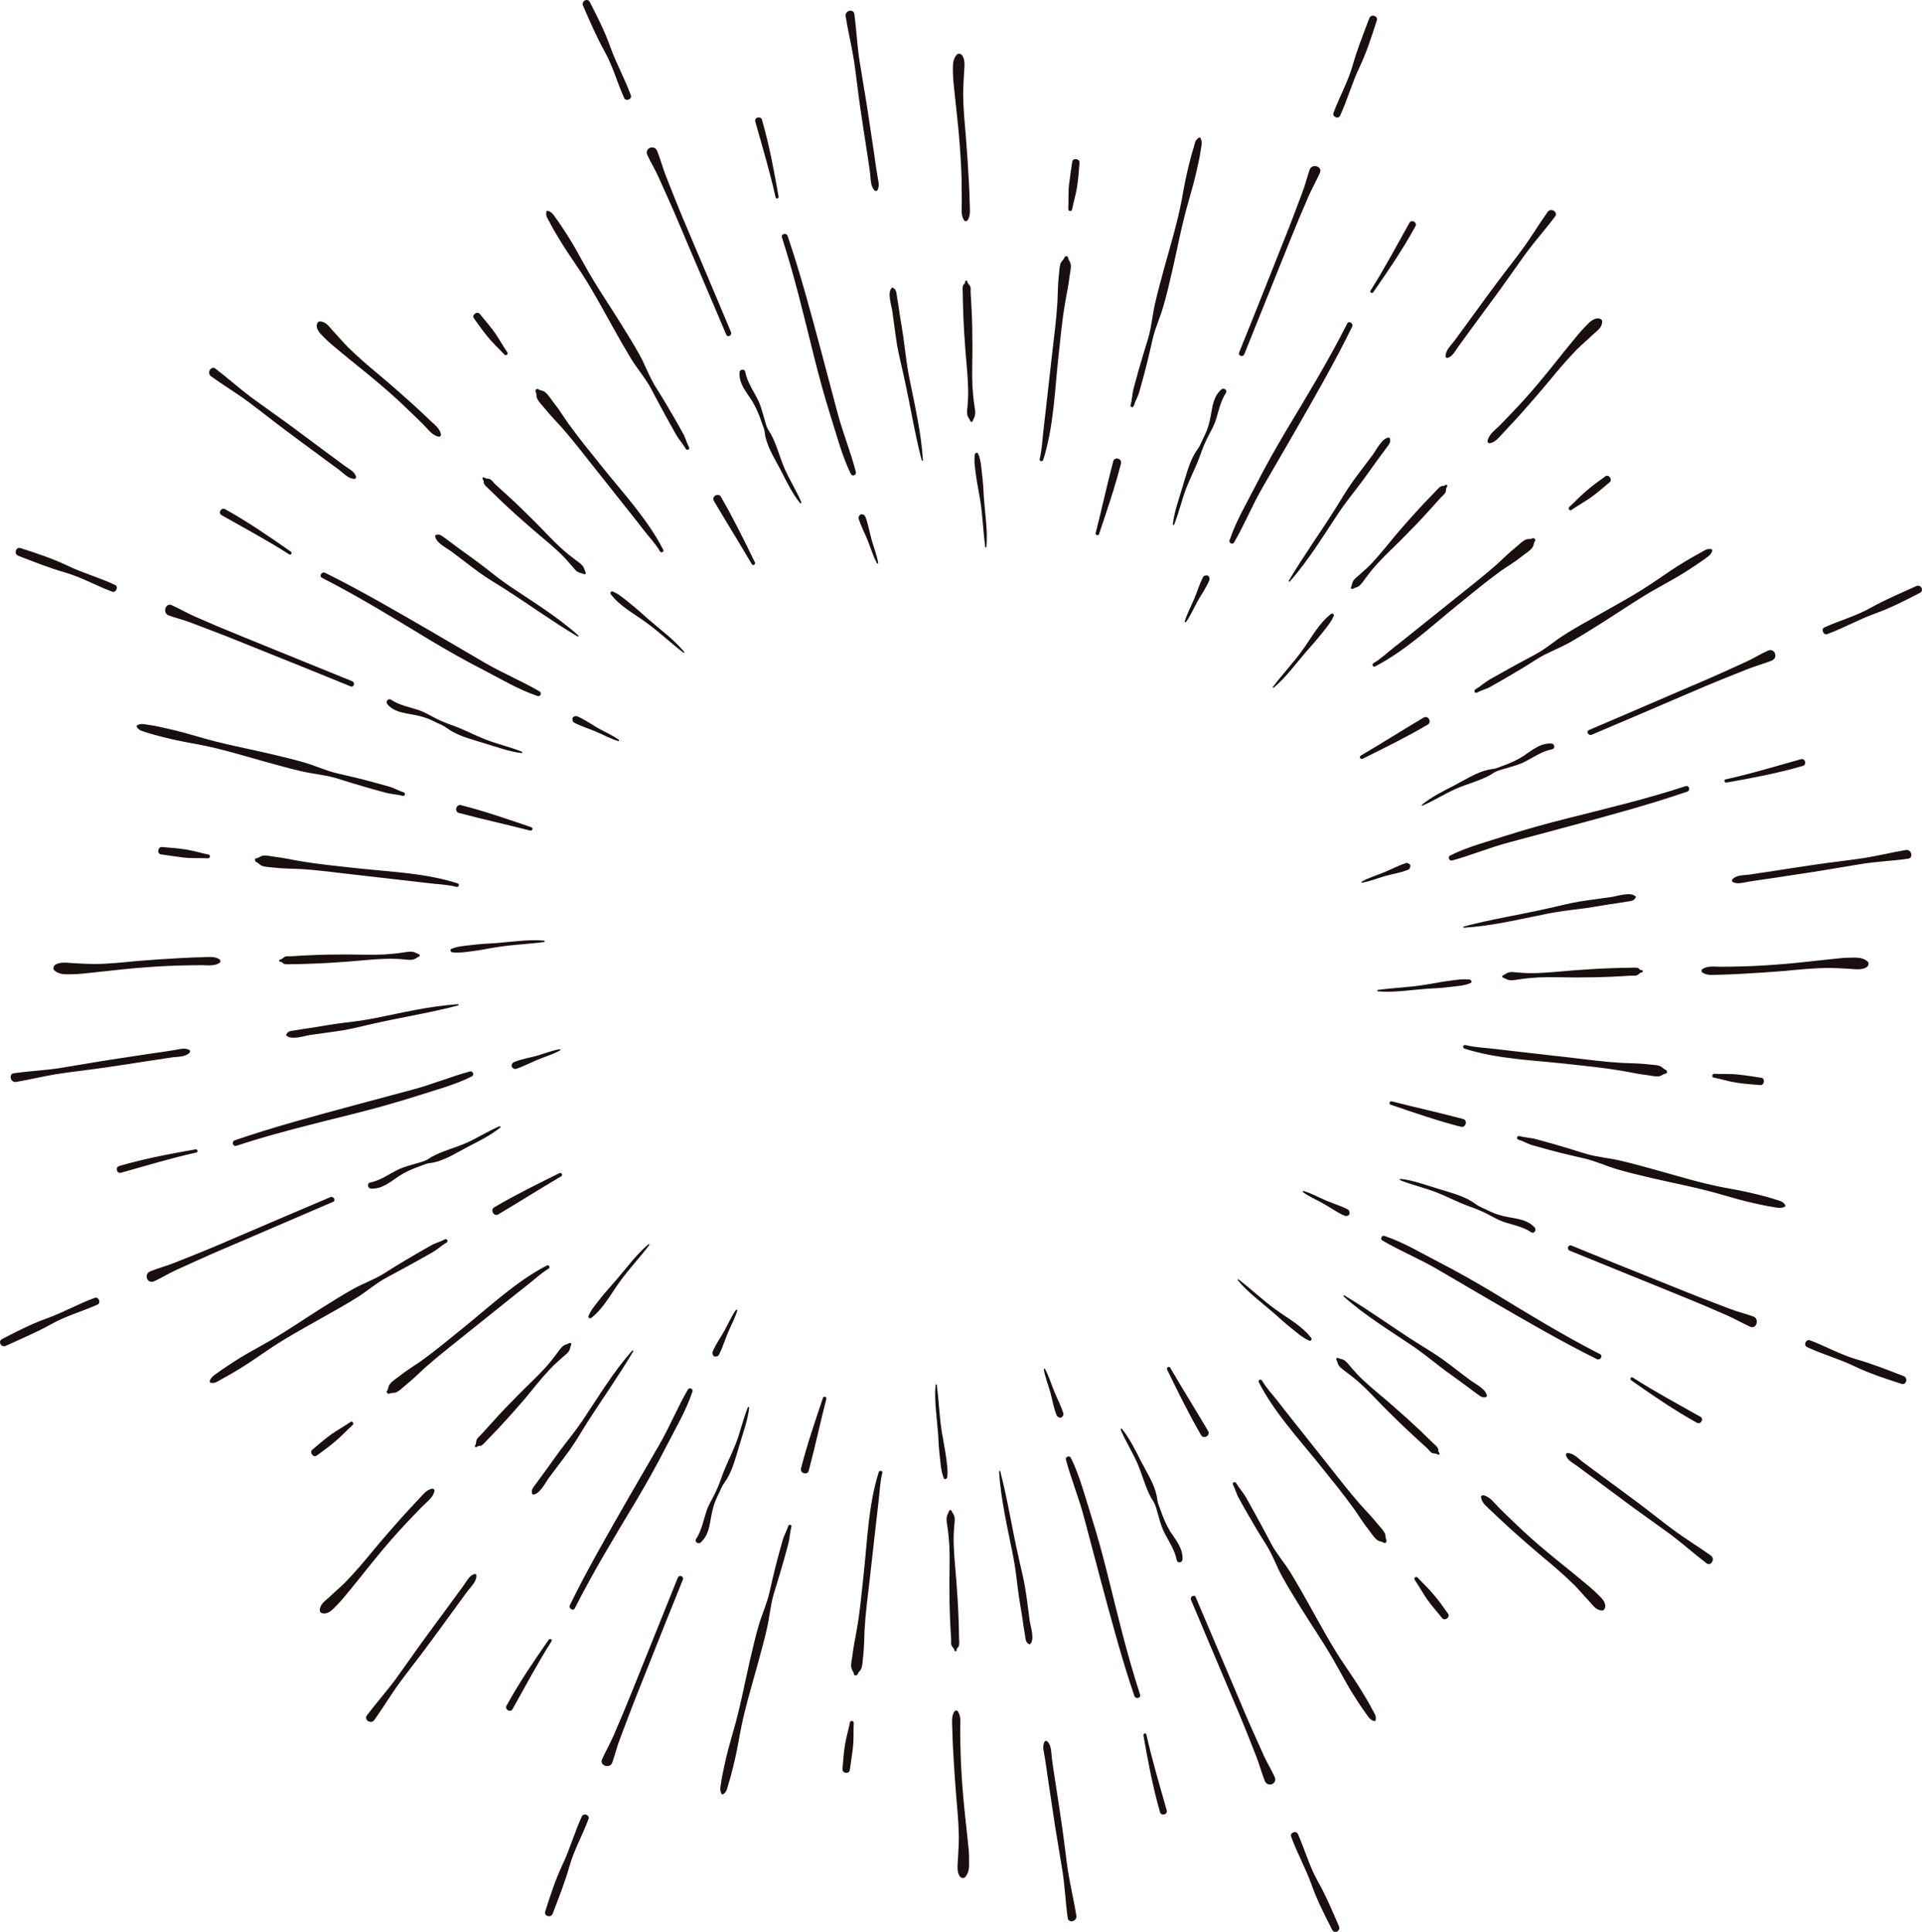 <svg viewBox="0 0 581 584" fill="none" xmlns="http://www.w3.org/2000/svg">
<path d="M199.041 53.482C200.055 55.759 201.068 57.977 202.082 60.254C204.109 64.749 206.017 69.363 207.925 73.858C211.8 82.967 215.675 92.076 219.551 101.186C219.968 102.145 221.339 101.365 220.982 100.407C217.225 91.417 213.41 82.428 209.594 73.439C207.626 68.824 205.659 64.209 203.811 59.535C202.976 57.377 202.082 55.22 201.247 53.063C200.293 50.605 199.637 48.148 198.683 45.691C197.849 43.534 194.689 44.733 195.702 46.89C196.716 49.107 198.027 51.205 199.041 53.482ZM234.456 59.655C234.575 60.254 235.47 60.014 235.35 59.415C233.979 51.564 232.548 43.894 230.342 36.222C229.984 34.964 227.957 35.443 228.315 36.762C230.461 44.373 232.727 51.924 234.456 59.655ZM230.104 127.315C230.342 128.094 230.7 128.813 230.938 129.592C231.177 130.371 231.177 131.15 231.356 131.929C232.19 135.645 234.396 139.001 236.125 142.357C237.795 145.653 239.524 149.189 241.849 152.066C242.028 152.305 242.326 152.006 242.207 151.766C240.776 148.35 238.689 145.114 237.199 141.698C235.708 138.282 234.814 134.506 233.025 131.21C232.608 130.491 232.19 130.012 231.892 129.233C231.475 128.274 231.236 127.195 230.938 126.176C230.461 124.618 230.044 122.94 229.388 121.442C227.957 118.385 225.93 115.748 225.274 112.392C225.095 111.374 223.605 111.613 223.545 112.572C223.366 115.988 225.513 118.385 227.242 121.022C228.494 123.12 229.388 125.097 230.104 127.315ZM258.185 18.543C258.841 23.038 259.318 27.533 259.974 32.028C260.63 36.522 261.286 40.957 262.001 45.452C262.359 47.729 262.716 50.066 263.015 52.343C263.253 54.081 263.074 56.359 264.445 57.617C264.684 57.797 265.042 57.797 265.221 57.557C266.055 56.059 265.399 54.381 265.161 52.703C264.803 50.426 264.445 48.089 264.147 45.811C263.432 41.197 262.776 36.582 262.061 31.968C261.345 27.353 260.511 22.798 259.795 18.184C259.08 13.509 258.901 8.835 258.245 4.22C258.006 2.542 255.383 3.142 255.622 4.88C256.337 9.434 257.47 13.929 258.185 18.543ZM373.075 163.931C376.176 158.598 378.501 152.845 381.601 147.451C384.702 142.057 387.802 136.724 390.902 131.39C397.043 120.663 403.303 109.875 408.729 98.788C409.206 97.77 407.715 96.811 407.238 97.83C401.574 109.036 395.076 119.704 388.637 130.431C385.477 135.765 382.436 141.158 379.634 146.672C376.891 152.066 373.612 157.519 371.704 163.272C371.346 164.171 372.658 164.77 373.075 163.931ZM168.813 71.88C170.542 74.817 172.51 77.694 174.417 80.51C178.531 86.503 181.93 92.975 185.507 99.328C187.236 102.444 189.025 105.561 190.873 108.617C192.781 111.673 195.166 114.37 196.835 117.546C198.504 120.723 200.174 123.839 201.903 126.955C202.737 128.453 203.572 129.952 204.407 131.45C205.301 133.008 206.434 134.147 207.328 135.705C207.686 136.304 208.64 135.825 208.282 135.166C207.507 133.727 207.209 132.229 206.374 130.851C205.48 129.233 204.586 127.614 203.632 125.996C201.903 123 200.174 120.063 198.326 117.187C196.298 114.011 195.106 110.475 193.317 107.239C191.588 104.122 189.68 101.066 187.832 98.069C184.076 92.016 179.962 86.084 176.564 79.851C174.835 76.735 173.165 73.618 171.198 70.622C170.244 69.183 169.35 67.745 168.336 66.367C167.561 65.288 166.905 64.03 165.593 63.73C165.415 63.67 165.236 63.79 165.176 63.97C164.878 65.288 165.474 65.947 166.13 67.146C166.905 68.704 167.859 70.322 168.813 71.88ZM342.728 122.7C343.205 121.142 344.04 119.824 344.457 118.265C344.934 116.468 345.471 114.67 345.948 112.812C346.842 109.456 347.617 106.1 348.392 102.684C349.167 99.148 350.777 95.852 351.731 92.376C352.745 88.9 353.52 85.364 354.354 81.888C355.964 74.877 357.276 67.685 359.303 60.794C360.257 57.437 361.211 54.141 361.926 50.725C362.284 49.047 362.701 47.309 362.94 45.631C363.119 44.193 363.596 42.995 362.88 41.736C362.821 41.616 362.582 41.496 362.403 41.616C361.27 42.335 361.211 43.234 360.853 44.553C360.257 46.351 359.84 48.148 359.363 49.946C358.528 53.302 357.872 56.718 357.276 60.134C355.964 67.206 353.818 74.158 351.91 81.109C351.016 84.466 350.062 87.822 349.287 91.177C348.392 94.833 348.154 98.609 347.081 102.264C346.067 105.561 345.053 108.857 344.1 112.213C343.623 113.891 343.205 115.569 342.728 117.247C342.251 118.985 342.251 120.663 341.774 122.401C341.476 123.06 342.49 123.359 342.728 122.7ZM358.528 188.023C359.899 186.105 360.853 183.828 361.986 181.79C363.178 179.693 364.55 177.775 365.504 175.558C365.742 175.078 365.682 174.659 365.384 174.239C365.265 174.119 365.205 173.94 364.967 173.94C364.848 173.94 364.728 173.94 364.609 173.94C364.252 173.94 363.834 174.119 363.655 174.479C362.582 176.577 361.926 178.794 361.032 180.951C360.078 183.229 358.826 185.506 358.111 187.903C358.111 188.083 358.409 188.203 358.528 188.023ZM352.804 414.016C356.083 420.728 359.303 427.32 363.059 433.792C363.834 435.171 365.981 433.972 365.205 432.594C361.449 426.181 357.514 419.949 353.758 413.476C353.4 412.877 352.506 413.356 352.804 414.016ZM357.455 147.211C356.382 150.867 354.951 154.702 354.533 158.478C354.533 158.778 354.891 158.778 354.951 158.538C356.381 154.942 357.216 151.167 358.588 147.571C359.899 144.215 361.628 140.979 362.821 137.563C363.536 135.525 364.251 133.727 365.265 131.809C365.981 130.371 366.815 128.993 367.352 127.495C368.365 124.498 368.842 121.442 370.571 118.805C371.168 117.966 369.916 117.067 369.2 117.726C366.815 119.824 366.517 122.82 365.981 125.757C365.623 127.674 365.146 129.532 364.311 131.27C363.834 132.229 363.357 133.248 362.94 134.207C362.463 135.285 361.867 135.945 361.27 136.903C359.422 140.02 358.528 143.735 357.455 147.211ZM164.997 444.46C163.984 445.838 162.97 447.216 161.957 448.595C161.241 449.614 160.406 450.333 160.883 451.591C160.943 451.651 161.003 451.771 161.062 451.771C163.089 451.891 164.938 448.055 166.011 446.617C168.038 443.86 170.184 441.164 172.152 438.407C174 435.83 175.61 433.013 177.279 430.376C181.93 423.065 186.997 415.993 191.409 408.502C191.529 408.322 191.29 408.083 191.111 408.263C185.388 414.735 180.976 422.106 176.206 429.238C174.417 431.875 172.51 434.332 170.542 436.849C168.634 439.306 166.845 441.943 164.997 444.46ZM322.934 63.191C322.874 63.85 323.948 64.03 324.067 63.37C324.484 61.153 325.2 58.936 325.557 56.658C325.975 54.201 326.094 51.684 326.332 49.227C326.452 47.969 324.365 47.609 324.126 48.868C323.769 51.145 323.471 53.422 323.172 55.7C322.874 58.157 323.053 60.733 322.934 63.191ZM296.283 151.047C297.058 155.781 297.178 160.635 297.833 165.37C297.893 165.609 298.191 165.55 298.191 165.31C298.608 160.396 297.774 155.362 297.416 150.447C297.297 148.11 297.178 145.773 296.879 143.496C296.641 141.398 296.522 139.061 295.687 137.143C295.449 136.604 294.733 136.963 294.673 137.383C294.375 139.42 294.793 141.698 295.031 143.735C295.389 146.192 295.866 148.59 296.283 151.047ZM332.235 161.414C334.62 154.343 337.005 147.391 338.853 140.14C339.27 138.641 336.945 137.922 336.528 139.42C334.62 146.612 333.07 153.863 331.221 161.055C331.042 161.834 332.056 162.074 332.235 161.414ZM182.764 15.547C185.268 20.042 186.58 24.956 188.667 29.63C189.203 30.769 191.171 29.99 190.694 28.791C188.905 23.877 186.342 19.323 184.553 14.348C182.884 9.614 180.618 5.119 178.293 0.625C177.577 -0.754 175.61 0.385 176.266 1.763C178.293 6.438 180.32 11.112 182.764 15.547ZM93.75 312.855C97.148 312.376 100.547 311.956 103.885 311.417C106.986 310.878 110.086 310.039 113.186 309.379C121.593 307.462 130.178 306.143 138.525 303.926C138.704 303.866 138.704 303.566 138.466 303.566C129.88 304.106 121.533 306.143 113.127 307.821C110.026 308.421 106.926 308.84 103.766 309.2C100.666 309.559 97.566 310.159 94.465 310.638C92.796 310.878 91.067 311.117 89.397 311.417C88.145 311.657 87.072 311.537 86.536 312.735C86.476 312.795 86.476 312.915 86.536 312.975C87.967 314.533 91.961 313.155 93.75 312.855ZM155.517 321.006C155.04 321.185 154.742 321.485 154.683 322.025C154.683 322.204 154.623 322.384 154.742 322.564C154.802 322.624 154.921 322.744 154.981 322.804C155.219 323.043 155.637 323.223 155.994 323.103C158.2 322.384 160.228 321.305 162.374 320.406C164.639 319.448 167.144 318.728 169.29 317.53C169.528 317.41 169.35 317.11 169.111 317.17C166.786 317.59 164.52 318.489 162.255 319.148C160.108 319.747 157.723 320.107 155.517 321.006ZM187.057 223.621C185.149 222.243 182.884 221.284 180.856 220.145C178.77 218.946 176.862 217.568 174.656 216.609C174.179 216.369 173.762 216.429 173.344 216.729C173.225 216.849 173.046 216.909 173.046 217.149C173.046 217.268 173.046 217.388 173.046 217.508C173.046 217.868 173.225 218.287 173.583 218.467C175.669 219.546 177.875 220.205 180.022 221.104C182.287 222.063 184.553 223.321 186.938 224.04C187.117 224.04 187.236 223.741 187.057 223.621ZM160.585 250.05C153.55 247.652 146.634 245.255 139.42 243.397C137.929 242.978 137.214 245.315 138.704 245.735C145.859 247.652 153.073 249.211 160.228 251.068C161.003 251.248 161.241 250.229 160.585 250.05ZM125.051 216.07C126.959 216.429 128.807 216.909 130.536 217.748C131.49 218.227 132.504 218.707 133.458 219.126C134.531 219.606 135.187 220.205 136.141 220.804C139.3 222.722 142.997 223.621 146.455 224.7C150.092 225.778 153.908 227.217 157.664 227.636C157.962 227.636 157.962 227.277 157.723 227.217C154.146 225.778 150.39 224.939 146.813 223.561C143.474 222.243 140.254 220.505 136.856 219.306C134.829 218.587 133.04 217.868 131.132 216.849C129.701 216.13 128.33 215.291 126.84 214.751C123.859 213.733 120.818 213.253 118.195 211.515C117.36 210.916 116.466 212.174 117.121 212.894C119.089 215.231 122.13 215.53 125.051 216.07ZM164.461 284.329C159.572 283.91 154.564 284.749 149.675 285.108C147.349 285.228 145.024 285.348 142.759 285.648C140.672 285.887 138.347 286.007 136.439 286.846C135.902 287.086 136.26 287.805 136.677 287.865C138.704 288.165 140.97 287.745 142.997 287.505C145.441 287.206 147.826 286.666 150.271 286.307C154.981 285.528 159.81 285.408 164.52 284.749C164.759 284.629 164.699 284.329 164.461 284.329ZM163.089 208.998C157.783 205.882 152.059 203.545 146.694 200.428C141.328 197.312 136.021 194.196 130.715 191.079C120.043 184.907 109.311 178.614 98.281 173.161C97.267 172.681 96.314 174.179 97.327 174.659C108.476 180.352 119.089 186.884 129.761 193.357C135.067 196.533 140.433 199.589 145.918 202.406C151.284 205.163 156.71 208.459 162.434 210.377C163.328 210.736 163.924 209.478 163.089 208.998ZM88.205 291.461C89.934 291.461 91.663 291.401 93.452 291.341C97.387 291.221 101.262 290.981 105.197 290.682C108.953 290.382 112.769 289.962 116.525 289.843C118.433 289.783 120.281 289.843 122.189 290.022C122.964 290.082 124.037 290.262 124.813 290.082C125.588 289.902 125.945 289.483 126.72 289.123C127.018 289.004 126.899 288.584 126.661 288.464C125.468 288.045 125.468 287.745 124.395 287.685C123.62 287.625 122.726 287.805 121.951 287.925C119.983 288.224 118.075 288.404 116.108 288.524C112.352 288.704 108.536 288.524 104.78 288.524C101.024 288.524 97.267 288.584 93.452 288.764C91.723 288.824 89.994 288.944 88.205 289.063C87.609 289.123 86.715 288.944 86.178 289.183C85.582 289.423 85.403 289.962 84.628 290.082C84.27 290.142 84.33 290.682 84.687 290.741C85.582 290.801 85.343 291.221 85.939 291.401C86.715 291.581 87.49 291.461 88.205 291.461ZM91.007 260.357C88.444 259.938 85.939 259.339 83.316 259.039C82.124 258.919 80.573 258.44 79.381 258.679C78.606 258.859 78.189 259.399 77.473 259.458C76.877 259.518 76.996 260.417 77.473 260.597C78.248 260.897 78.546 261.556 79.381 261.796C80.454 262.155 81.706 262.095 82.839 262.275C85.463 262.575 88.026 262.575 90.709 262.695C95.956 262.994 101.202 263.713 106.39 264.313C111.457 264.912 116.525 265.451 121.653 266.051C124.216 266.35 126.84 266.65 129.403 266.95C132.325 267.309 135.127 267.369 137.989 268.088C138.704 268.268 139.002 267.249 138.287 267.01C128.33 263.833 117.598 263.534 107.284 262.395C101.858 261.796 96.373 261.256 91.007 260.357ZM196 376.14C192.304 379.257 189.382 383.332 186.222 386.988C184.672 388.786 183.003 390.583 181.512 392.501C180.201 394.179 178.65 395.917 177.875 397.835C177.697 398.254 178.293 398.734 178.651 398.434C182.168 395.857 184.613 391.243 187.176 387.707C189.979 383.752 193.377 380.216 196.298 376.32C196.418 376.2 196.12 376.021 196 376.14ZM162.434 120.603C162.97 121.622 163.864 122.461 164.58 123.359C166.249 125.457 168.038 127.255 169.827 129.233C173.404 133.308 176.683 137.623 180.081 141.878C183.361 146.013 186.64 150.148 189.919 154.283C191.469 156.261 193.079 158.238 194.629 160.276C196.298 162.433 198.147 164.351 199.518 166.688C199.876 167.288 200.83 166.808 200.472 166.149C195.762 156.98 188.488 149.189 182.049 141.158C178.531 136.784 174.954 132.409 171.675 127.854C170.244 125.817 168.992 123.719 167.442 121.801C166.607 120.783 165.713 119.164 164.64 118.445C163.984 117.966 163.328 118.086 162.732 117.666C162.195 117.307 161.718 117.966 161.897 118.445C162.314 119.105 162.016 119.824 162.434 120.603ZM131.729 161.714C131.669 161.774 131.55 161.834 131.55 161.894C131.43 163.931 135.246 165.789 136.677 166.868C139.42 168.906 142.103 171.063 144.845 173.041C147.409 174.899 150.211 176.517 152.834 178.195C160.108 182.869 167.144 187.963 174.596 192.398C174.775 192.518 175.014 192.278 174.835 192.098C168.396 186.345 161.062 181.91 153.967 177.116C151.344 175.318 148.9 173.4 146.395 171.423C143.951 169.505 141.328 167.707 138.824 165.849C137.452 164.83 136.081 163.812 134.71 162.793C133.636 162.074 132.981 161.295 131.729 161.714ZM148.065 144.814C147.469 144.574 146.932 144.814 146.336 144.335C146.038 144.095 145.68 144.574 145.918 144.874C146.455 145.533 146.038 145.713 146.336 146.252C146.694 146.912 147.29 147.331 147.826 147.87C149.078 149.069 150.33 150.328 151.582 151.526C154.444 154.223 157.366 156.86 160.347 159.437C163.209 161.954 166.19 164.291 168.932 166.868C170.363 168.186 171.556 169.565 172.808 171.003C173.344 171.602 173.94 172.441 174.596 172.861C175.312 173.28 175.789 173.22 176.623 173.58C176.921 173.7 177.16 173.34 177.041 173.041C176.445 171.902 176.743 171.722 175.968 170.883C175.431 170.284 174.715 169.805 174.06 169.325C172.45 168.127 170.959 166.928 169.528 165.609C166.726 163.033 164.222 160.216 161.539 157.579C158.856 154.882 156.173 152.245 153.371 149.728C152.059 148.53 150.807 147.391 149.496 146.192C149.138 145.773 148.601 145.054 148.065 144.814ZM147.409 101.785C148.959 103.703 150.807 105.381 152.477 107.179C152.894 107.658 153.788 107.059 153.371 106.519C152.059 104.602 150.986 102.624 149.675 100.706C148.244 98.669 146.574 96.811 145.024 94.893C144.249 93.934 142.52 95.193 143.235 96.212C144.607 98.069 145.918 99.987 147.409 101.785ZM206.792 197.012C203.691 193.297 199.637 190.36 196 187.184C194.212 185.626 192.423 183.948 190.515 182.45C188.846 181.131 187.117 179.573 185.209 178.794C184.791 178.614 184.315 179.213 184.613 179.573C187.176 183.109 191.767 185.566 195.285 188.143C199.22 190.96 202.737 194.375 206.613 197.312C206.732 197.432 206.911 197.132 206.792 197.012ZM430.014 243.517C433.412 242.079 436.632 239.982 440.03 238.483C443.429 236.985 447.185 236.086 450.464 234.288C451.179 233.869 451.656 233.449 452.431 233.15C453.385 232.73 454.458 232.49 455.472 232.191C457.022 231.711 458.692 231.292 460.182 230.633C463.223 229.194 465.846 227.157 469.185 226.497C470.199 226.318 469.96 224.819 469.006 224.76C465.608 224.58 463.223 226.737 460.599 228.475C458.692 229.734 456.664 230.633 454.518 231.412C453.743 231.651 453.028 232.011 452.252 232.251C451.477 232.49 450.702 232.49 449.927 232.67C446.231 233.509 442.892 235.727 439.553 237.465C436.274 239.143 432.756 240.88 429.895 243.218C429.537 243.338 429.775 243.577 430.014 243.517ZM416.539 299.671C421.428 300.09 426.437 299.251 431.325 298.892C433.651 298.772 435.976 298.652 438.241 298.352C440.328 298.113 442.653 297.993 444.561 297.154C445.098 296.914 444.74 296.195 444.323 296.135C442.296 295.835 440.03 296.255 438.003 296.495C435.559 296.794 433.174 297.334 430.729 297.693C426.019 298.472 421.19 298.592 416.48 299.251C416.241 299.371 416.301 299.671 416.539 299.671ZM411.889 229.374C418.566 226.078 425.125 222.842 431.564 219.066C432.935 218.287 431.743 216.13 430.371 216.909C423.992 220.684 417.791 224.64 411.352 228.415C410.756 228.775 411.233 229.674 411.889 229.374ZM411.77 266.83C414.095 266.41 416.36 265.511 418.626 264.852C420.951 264.193 423.277 263.833 425.483 262.994C425.96 262.815 426.258 262.515 426.317 261.976C426.317 261.796 426.377 261.616 426.258 261.436C426.198 261.376 426.079 261.256 426.019 261.196C425.781 260.957 425.363 260.777 425.006 260.897C422.8 261.616 420.772 262.695 418.626 263.594C416.36 264.552 413.856 265.272 411.71 266.47C411.412 266.59 411.531 266.89 411.77 266.83ZM420.415 333.95C427.45 336.348 434.366 338.745 441.58 340.603C443.071 341.022 443.786 338.685 442.296 338.265C435.141 336.348 427.927 334.789 420.772 332.932C419.997 332.752 419.759 333.771 420.415 333.95ZM487.25 271.145C483.852 271.624 480.453 272.044 477.115 272.583C474.014 273.122 470.914 273.961 467.814 274.621C459.407 276.538 450.822 277.857 442.475 280.074C442.296 280.134 442.296 280.434 442.534 280.434C451.12 279.894 459.467 277.857 467.873 276.179C470.974 275.579 474.074 275.16 477.234 274.8C480.334 274.441 483.434 273.841 486.535 273.362C488.204 273.122 489.933 272.883 491.603 272.583C492.855 272.343 493.928 272.463 494.464 271.265C494.524 271.205 494.524 271.085 494.464 271.025C493.033 269.467 489.039 270.845 487.25 271.145ZM492.795 292.539C491.066 292.539 489.337 292.599 487.548 292.659C483.613 292.779 479.738 293.019 475.803 293.318C472.047 293.618 468.231 294.038 464.475 294.157C462.567 294.217 460.719 294.157 458.811 293.978C458.036 293.918 456.963 293.738 456.187 293.918C455.412 294.098 455.055 294.517 454.28 294.877C453.982 294.996 454.101 295.416 454.339 295.536C455.532 295.955 455.532 296.255 456.605 296.315C457.38 296.375 458.274 296.195 459.049 296.075C461.017 295.776 462.925 295.596 464.892 295.476C468.648 295.296 472.464 295.476 476.22 295.476C479.976 295.476 483.733 295.416 487.548 295.236C489.277 295.176 491.006 295.056 492.795 294.937C493.391 294.877 494.285 295.056 494.822 294.817C495.418 294.577 495.597 294.038 496.372 293.918C496.73 293.858 496.67 293.318 496.313 293.259C495.418 293.199 495.657 292.779 495.061 292.599C494.285 292.42 493.51 292.539 492.795 292.539ZM552.357 292.599C554.503 292.599 556.59 292.719 558.676 292.839C560.525 292.899 562.671 293.378 564.281 292.36C564.817 292 565.116 291.101 564.519 290.622C563.088 289.363 561.359 289.483 559.571 289.483C557.305 289.483 555.04 289.783 552.774 290.022C548.541 290.442 544.308 290.981 540.075 291.341C535.782 291.7 531.489 292 527.137 292.12C524.812 292.18 522.546 292.24 520.221 292.24C518.372 292.24 516.286 291.88 514.676 292.899C514.259 293.139 514.259 293.738 514.676 294.038C516.286 295.056 518.372 294.637 520.161 294.637C522.188 294.577 524.215 294.517 526.183 294.397C530.654 294.157 535.126 293.858 539.538 293.498C543.95 293.079 548.123 292.659 552.357 292.599ZM528.925 264.373C527.196 264.612 524.931 264.433 523.679 265.811C523.5 266.051 523.5 266.41 523.738 266.59C525.229 267.429 526.898 266.77 528.568 266.53C530.833 266.171 533.159 265.811 535.424 265.511C540.015 264.792 544.606 264.133 549.197 263.414C553.787 262.695 558.319 261.856 562.91 261.137C567.56 260.417 572.21 260.238 576.801 259.578C578.471 259.339 577.874 256.702 576.145 256.941C571.555 257.721 567.083 258.859 562.492 259.518C558.021 260.178 553.549 260.657 549.077 261.316C544.606 261.976 540.194 262.635 535.722 263.354C533.516 263.654 531.251 264.013 528.925 264.373ZM417.911 375.002C423.217 378.118 428.941 380.455 434.307 383.572C439.672 386.688 444.979 389.804 450.285 392.921C460.957 399.093 471.689 405.386 482.719 410.839C483.733 411.319 484.686 409.821 483.673 409.341C472.524 403.648 461.911 397.116 451.239 390.643C445.933 387.467 440.567 384.411 435.082 381.594C429.716 378.837 424.29 375.541 418.566 373.624C417.672 373.264 417.076 374.582 417.911 375.002ZM459.884 168.306C460.898 167.467 462.507 166.568 463.223 165.49C463.7 164.83 463.581 164.171 463.998 163.572C464.356 163.033 463.7 162.553 463.223 162.733C462.448 163.092 461.792 162.793 461.017 163.212C460.003 163.752 459.169 164.651 458.274 165.37C456.187 167.048 454.399 168.846 452.431 170.644C448.377 174.239 444.084 177.535 439.851 180.951C435.737 184.247 431.624 187.544 427.51 190.84C425.542 192.398 423.575 194.016 421.548 195.574C419.401 197.252 417.493 199.11 415.168 200.488C414.572 200.848 415.049 201.807 415.705 201.447C424.827 196.713 432.577 189.401 440.567 182.929C444.919 179.393 449.271 175.797 453.803 172.501C455.83 171.123 457.917 169.864 459.884 168.306ZM376.116 107.119C379.813 97.95 383.509 88.72 387.206 79.551C388.994 75.117 390.783 70.622 392.631 66.187C393.585 63.91 394.599 61.633 395.553 59.355C396.626 56.898 397.938 54.621 399.011 52.224C399.845 50.306 396.626 49.287 395.91 51.265C395.076 53.602 394.539 55.999 393.645 58.276C392.75 60.614 391.916 62.891 391.021 65.228C389.292 69.843 387.385 74.457 385.596 79.012C381.959 88.241 378.263 97.41 374.566 106.579C374.208 107.598 375.758 108.018 376.116 107.119ZM525.587 324.841C523.142 324.542 520.638 324.721 518.194 324.601C517.538 324.542 517.359 325.62 518.015 325.74C520.221 326.16 522.427 326.879 524.692 327.238C527.137 327.658 529.641 327.778 532.085 328.017C533.337 328.137 533.695 326.04 532.443 325.8C530.118 325.44 527.852 325.081 525.587 324.841ZM480.334 220.684C479.38 221.104 480.155 222.482 481.109 222.123C490.052 218.347 498.996 214.512 507.939 210.676C512.53 208.699 517.12 206.721 521.771 204.863C523.917 204.024 526.064 203.125 528.21 202.286C530.654 201.327 533.099 200.668 535.543 199.709C537.69 198.87 536.497 195.694 534.351 196.713C532.085 197.732 530.058 199.05 527.793 200.069C525.527 201.088 523.321 202.106 521.055 203.125C516.584 205.163 511.993 207.08 507.521 208.998C498.459 212.954 489.397 216.789 480.334 220.684ZM521.89 236.566C529.701 235.187 537.332 233.749 544.964 231.532C546.216 231.172 545.739 229.134 544.427 229.494C536.855 231.591 529.283 233.929 521.592 235.607C521.055 235.786 521.294 236.685 521.89 236.566ZM552.357 191.679C557.246 189.881 561.777 187.304 566.725 185.506C571.435 183.828 575.967 181.491 580.379 179.213C581.75 178.494 580.617 176.517 579.246 177.176C574.655 179.273 569.945 181.251 565.533 183.708C561.061 186.225 556.172 187.544 551.522 189.641C550.389 190.12 551.164 192.098 552.357 191.679ZM374.208 387.048C377.309 390.763 381.363 393.7 385 396.876C386.788 398.434 388.577 400.112 390.485 401.61C392.154 402.929 393.883 404.487 395.791 405.266C396.209 405.446 396.685 404.847 396.387 404.487C393.824 400.951 389.233 398.494 385.715 395.917C381.78 393.1 378.263 389.684 374.387 386.748C374.268 386.568 374.089 386.868 374.208 387.048ZM389.889 175.797C395.612 169.325 400.024 161.954 404.794 154.822C406.583 152.185 408.491 149.728 410.458 147.211C412.366 144.754 414.155 142.117 416.003 139.6C417.016 138.222 418.03 136.844 419.043 135.465C419.759 134.446 420.594 133.727 420.117 132.469C420.057 132.409 419.997 132.289 419.938 132.289C417.911 132.169 416.062 136.005 414.989 137.443C412.962 140.2 410.816 142.896 408.848 145.653C407 148.23 405.39 151.047 403.721 153.684C399.13 160.995 394.003 168.067 389.591 175.558C389.471 175.738 389.71 175.917 389.889 175.797ZM415.049 169.864C413.737 171.303 412.366 172.501 410.935 173.76C410.339 174.299 409.504 174.899 409.087 175.558C408.669 176.277 408.729 176.756 408.371 177.595C408.252 177.895 408.61 178.135 408.908 178.015C410.041 177.416 410.22 177.715 411.054 176.936C411.65 176.397 412.127 175.678 412.604 175.018C413.797 173.4 414.989 171.902 416.301 170.464C418.865 167.647 421.667 165.13 424.29 162.433C426.973 159.736 429.596 157.04 432.101 154.223C433.293 152.905 434.426 151.646 435.618 150.328C436.035 149.908 436.751 149.309 436.989 148.769C437.228 148.17 436.989 147.631 437.466 147.031C437.705 146.732 437.228 146.372 436.93 146.612C436.274 147.151 436.095 146.732 435.559 147.031C434.903 147.391 434.485 147.99 433.949 148.53C432.756 149.788 431.504 151.047 430.312 152.305C427.629 155.182 425.006 158.118 422.442 161.115C419.938 164.111 417.613 167.048 415.049 169.864ZM385.059 207.86C388.756 204.743 391.677 200.668 394.837 197.012C396.387 195.214 398.057 193.417 399.547 191.499C400.859 189.821 402.409 188.083 403.184 186.165C403.363 185.746 402.767 185.266 402.409 185.566C398.891 188.143 396.447 192.757 393.883 196.293C391.081 200.249 387.683 203.784 384.761 207.68C384.582 207.8 384.88 207.979 385.059 207.86ZM456.009 367.93C454.101 367.571 452.252 367.091 450.523 366.252C449.57 365.773 448.556 365.293 447.602 364.874C446.529 364.394 445.873 363.795 444.919 363.196C441.759 361.278 438.063 360.379 434.605 359.3C430.968 358.222 427.152 356.783 423.396 356.364C423.098 356.364 423.098 356.723 423.336 356.783C426.913 358.222 430.67 359.061 434.247 360.439C437.586 361.758 440.805 363.495 444.204 364.694C446.231 365.413 448.019 366.132 449.927 367.151C451.358 367.87 452.729 368.709 454.22 369.249C457.201 370.267 460.242 370.747 462.865 372.485C463.7 373.084 464.594 371.826 463.938 371.106C461.911 368.769 458.87 368.47 456.009 367.93ZM406.344 367.451C406.821 367.69 407.238 367.631 407.656 367.331C407.775 367.211 407.954 367.151 407.954 366.911C407.954 366.792 407.954 366.672 407.954 366.552C407.954 366.192 407.775 365.773 407.417 365.593C405.331 364.514 403.125 363.855 400.978 362.956C398.713 361.997 396.447 360.739 394.062 360.02C393.824 359.96 393.704 360.259 393.883 360.379C395.791 361.758 398.057 362.716 400.084 363.855C402.23 365.054 404.138 366.492 406.344 367.451ZM415.108 88.361C419.64 81.829 424.052 75.416 427.867 68.404C428.523 67.266 426.735 66.187 426.079 67.326C422.203 74.218 418.507 81.229 414.274 87.881C413.976 88.361 414.751 88.84 415.108 88.361ZM405.092 34.964C407.298 30.23 408.669 25.136 410.935 20.401C413.081 15.847 414.631 11.052 416.182 6.198C416.659 4.76 414.453 4.101 413.916 5.539C412.127 10.273 410.22 15.008 408.848 19.922C407.417 24.836 404.913 29.271 403.125 34.065C402.588 35.264 404.555 36.163 405.092 34.964ZM437.526 108.197C439.195 107.718 439.851 106.1 440.865 104.722C442.236 102.864 443.607 100.946 444.979 99.088C447.721 95.313 450.523 91.597 453.266 87.822C456.009 84.046 458.632 80.21 461.375 76.435C464.177 72.659 467.277 69.183 470.079 65.468C471.093 64.09 468.827 62.651 467.814 64.09C465.131 67.865 462.746 71.88 460.003 75.596C457.32 79.252 454.518 82.728 451.835 86.383C449.152 90.039 446.469 93.635 443.846 97.29C442.475 99.148 441.103 101.066 439.732 102.924C438.659 104.362 436.989 105.8 436.989 107.658C436.989 108.018 437.228 108.257 437.526 108.197ZM472.941 191.858C469.9 193.776 467.217 196.173 464.057 197.851C460.898 199.529 457.797 201.207 454.697 202.945C453.206 203.784 451.716 204.623 450.225 205.462C448.675 206.361 447.542 207.5 445.992 208.399C445.396 208.758 445.873 209.717 446.529 209.358C447.96 208.579 449.45 208.279 450.822 207.44C452.431 206.541 454.041 205.642 455.651 204.683C458.632 202.945 461.553 201.207 464.415 199.35C467.575 197.312 471.093 196.113 474.312 194.316C477.413 192.578 480.453 190.66 483.434 188.802C489.456 185.027 495.359 180.891 501.559 177.475C504.66 175.738 507.76 174.059 510.741 172.082C512.172 171.123 513.603 170.224 514.974 169.205C516.047 168.426 517.299 167.767 517.597 166.449C517.657 166.269 517.538 166.089 517.359 166.029C516.047 165.729 515.391 166.329 514.199 166.988C512.589 167.827 510.979 168.786 509.37 169.745C506.448 171.483 503.586 173.46 500.784 175.378C494.822 179.513 488.383 182.929 482.063 186.525C479.082 188.203 475.982 189.941 472.941 191.858ZM489.993 323.643C492.556 324.062 495.061 324.661 497.684 324.961C498.876 325.081 500.426 325.56 501.619 325.321C502.394 325.141 502.811 324.601 503.527 324.542C504.123 324.482 504.004 323.583 503.527 323.403C502.752 323.103 502.454 322.444 501.619 322.204C500.546 321.845 499.294 321.905 498.161 321.725C495.538 321.425 492.974 321.425 490.291 321.305C485.044 321.006 479.798 320.287 474.61 319.687C469.543 319.088 464.475 318.549 459.347 317.949C456.784 317.65 454.16 317.35 451.597 317.05C448.675 316.691 445.873 316.631 443.011 315.912C442.296 315.732 441.998 316.751 442.713 316.99C452.67 320.167 463.402 320.466 473.716 321.605C479.142 322.204 484.627 322.744 489.993 323.643ZM509.549 237.644C497.684 241.54 485.521 244.416 473.418 247.473C467.456 248.971 461.494 250.649 455.591 252.507C449.868 254.365 443.727 255.923 438.361 258.619C437.526 259.039 438.063 260.357 438.957 260.118C444.859 258.5 450.583 256.102 456.545 254.544C462.507 252.926 468.469 251.368 474.432 249.75C486.356 246.514 498.28 243.338 509.966 239.322C511.099 239.023 510.681 237.285 509.549 237.644ZM474.372 153.264C473.895 153.684 474.491 154.583 475.028 154.163C476.936 152.845 478.903 151.766 480.811 150.447C482.838 149.009 484.686 147.331 486.594 145.773C487.548 144.994 486.296 143.256 485.283 143.975C483.434 145.353 481.527 146.672 479.798 148.17C477.89 149.728 476.22 151.586 474.372 153.264ZM458.274 123.479C456.664 125.217 454.995 126.895 453.326 128.633C452.014 129.952 450.106 131.27 449.689 133.188C449.57 133.667 449.927 134.087 450.464 133.967C452.252 133.607 453.385 131.869 454.637 130.611C456.307 128.873 457.857 127.135 459.467 125.397C462.507 121.981 465.488 118.565 468.41 115.029C471.033 111.853 473.657 108.737 476.578 105.74C478.128 104.182 479.798 102.804 481.348 101.306C482.6 100.107 484.269 99.148 484.329 97.29C484.388 96.691 483.852 96.331 483.315 96.272C481.586 96.092 480.394 97.53 479.261 98.669C477.711 100.227 476.339 101.965 474.968 103.643C472.226 106.939 469.662 110.295 466.919 113.591C464.177 116.947 461.315 120.303 458.274 123.479ZM5.51 168.007C10.22 169.805 14.931 171.722 19.82 173.101C24.708 174.539 29.12 177.056 33.89 178.854C35.083 179.273 35.917 177.356 34.784 176.816C30.074 174.599 25.006 173.22 20.296 170.943C15.765 168.786 10.995 167.228 6.166 165.669C4.735 165.25 4.139 167.467 5.51 168.007ZM323.292 83.746C323.411 82.548 323.888 80.99 323.649 79.791C323.471 79.012 322.934 78.592 322.874 77.873C322.815 77.274 321.92 77.394 321.742 77.873C321.443 78.652 320.788 78.952 320.549 79.791C320.191 80.87 320.251 82.128 320.072 83.267C319.774 85.904 319.774 88.481 319.655 91.177C319.357 96.451 318.641 101.725 318.045 106.939C317.449 112.033 316.912 117.127 316.316 122.281C316.018 124.858 315.72 127.495 315.422 130.072C315.064 133.008 315.004 135.825 314.289 138.701C314.11 139.42 315.124 139.72 315.362 139.001C318.522 128.993 318.82 118.206 319.953 107.838C320.549 102.384 321.026 96.931 321.98 91.537C322.397 88.9 322.994 86.383 323.292 83.746ZM265.101 170.284C265.221 170.524 265.519 170.344 265.459 170.104C265.042 167.767 264.147 165.49 263.492 163.212C262.836 160.875 262.478 158.538 261.643 156.32C261.464 155.841 261.166 155.541 260.63 155.481C260.451 155.481 260.272 155.422 260.093 155.541C260.034 155.601 259.914 155.721 259.855 155.781C259.616 156.021 259.437 156.44 259.557 156.8C260.272 159.017 261.345 161.055 262.24 163.212C263.193 165.609 263.909 168.067 265.101 170.284ZM292.467 555.688C292.05 551.433 291.514 547.178 291.156 542.923C290.798 538.608 290.5 534.293 290.381 529.919C290.321 527.581 290.261 525.304 290.261 522.967C290.261 521.109 290.619 519.012 289.606 517.393C289.367 516.974 288.771 516.974 288.473 517.393C287.459 519.012 287.877 521.109 287.877 522.907C287.936 524.945 287.996 526.982 288.115 528.96C288.354 533.454 288.652 537.949 289.009 542.384C289.367 546.639 289.785 550.834 289.844 555.149C289.844 557.306 289.725 559.404 289.606 561.501C289.546 563.359 289.069 565.517 290.083 567.135C290.44 567.674 291.335 567.974 291.812 567.374C293.064 565.936 292.944 564.198 292.944 562.4C293.004 560.243 292.706 557.965 292.467 555.688ZM309.817 479.578C309.281 476.462 308.446 473.346 307.79 470.229C305.882 461.779 304.571 453.149 302.365 444.759C302.305 444.58 302.007 444.58 302.007 444.819C302.543 453.449 304.571 461.839 306.24 470.289C306.836 473.405 307.254 476.522 307.611 479.698C307.969 482.814 308.565 485.931 309.042 489.047C309.281 490.725 309.519 492.463 309.817 494.141C310.056 495.399 309.937 496.478 311.129 497.018C311.189 497.077 311.308 497.077 311.367 497.018C312.918 495.639 311.487 491.624 311.248 489.826C310.771 486.35 310.413 482.934 309.817 479.578ZM334.799 475.922C333.308 469.93 331.639 463.937 329.79 458.004C327.942 452.25 326.392 446.078 323.709 440.684C323.292 439.845 321.98 440.385 322.219 441.283C323.828 447.216 326.213 452.97 327.763 458.963C329.373 464.955 330.923 470.948 332.533 476.941C335.753 488.927 338.912 500.913 342.907 512.659C343.265 513.738 344.994 513.318 344.636 512.24C340.701 500.254 337.839 488.088 334.799 475.922ZM322.815 565.457C322.159 560.962 321.682 556.467 321.026 551.973C320.37 547.478 319.714 543.043 318.999 538.548C318.641 536.271 318.284 533.934 317.985 531.657C317.747 529.919 317.926 527.641 316.555 526.383C316.316 526.203 315.958 526.203 315.779 526.443C314.945 527.941 315.601 529.619 315.839 531.297C316.197 533.574 316.555 535.912 316.853 538.189C317.568 542.803 318.224 547.418 318.939 552.032C319.655 556.647 320.49 561.202 321.205 565.816C321.92 570.491 322.099 575.165 322.755 579.78C322.994 581.458 325.617 580.858 325.378 579.12C324.663 574.566 323.53 570.071 322.815 565.457ZM319.357 427.68C319.536 428.159 319.834 428.459 320.37 428.519C320.549 428.519 320.728 428.579 320.907 428.459C320.966 428.399 321.086 428.279 321.145 428.219C321.384 427.979 321.563 427.56 321.443 427.2C320.728 424.983 319.655 422.945 318.76 420.788C317.807 418.51 317.091 415.993 315.899 413.836C315.779 413.596 315.481 413.776 315.541 414.016C315.958 416.353 316.853 418.63 317.508 420.908C318.105 423.065 318.462 425.462 319.357 427.68ZM290.738 60.973C290.738 62.831 290.381 64.929 291.394 66.547C291.633 66.966 292.229 66.966 292.527 66.547C293.541 64.929 293.123 62.831 293.123 61.033C293.064 58.996 293.004 56.958 292.885 54.98C292.646 50.486 292.348 45.991 291.991 41.556C291.633 37.301 291.215 33.106 291.156 28.791C291.156 26.634 291.275 24.536 291.394 22.439C291.454 20.581 291.931 18.424 290.917 16.805C290.56 16.266 289.665 15.966 289.188 16.566C287.936 18.004 288.056 19.742 288.056 21.54C288.056 23.817 288.354 26.095 288.592 28.372C289.009 32.627 289.546 36.882 289.904 41.137C290.262 45.452 290.56 49.767 290.679 54.141C290.679 56.359 290.679 58.696 290.738 60.973ZM273.389 104.302C273.031 101.186 272.435 98.069 271.958 94.953C271.719 93.275 271.481 91.537 271.183 89.859C270.944 88.601 271.063 87.522 269.871 86.983C269.811 86.923 269.692 86.923 269.633 86.983C268.082 88.361 269.513 92.376 269.752 94.174C270.229 97.59 270.646 101.006 271.183 104.362C271.719 107.478 272.554 110.595 273.21 113.711C275.118 122.161 276.429 130.791 278.635 139.181C278.695 139.361 278.993 139.361 278.993 139.121C278.456 130.491 276.429 122.101 274.76 113.651C274.164 110.595 273.806 107.478 273.389 104.302ZM265.638 444.999C262.478 455.007 262.18 465.794 261.047 476.162C260.451 481.616 259.974 487.069 259.02 492.463C258.603 495.04 258.006 497.557 257.708 500.194C257.589 501.392 257.112 502.951 257.351 504.149C257.529 504.928 258.066 505.348 258.126 506.067C258.185 506.666 259.08 506.546 259.258 506.067C259.557 505.288 260.212 504.988 260.451 504.149C260.809 503.07 260.749 501.812 260.928 500.673C261.226 498.036 261.226 495.459 261.345 492.763C261.643 487.489 262.359 482.215 262.955 477.001C263.551 471.907 264.088 466.813 264.684 461.659C264.982 459.082 265.28 456.446 265.578 453.869C265.936 450.932 265.996 448.115 266.711 445.239C266.89 444.64 265.876 444.34 265.638 444.999ZM258.066 520.809C258.126 520.15 257.052 519.97 256.933 520.63C256.516 522.847 255.8 525.064 255.443 527.342C255.025 529.799 254.906 532.316 254.668 534.773C254.548 536.031 256.635 536.391 256.874 535.132C257.231 532.855 257.529 530.578 257.828 528.301C258.126 525.843 257.947 523.266 258.066 520.809ZM294.018 127.315C294.435 126.116 294.733 126.116 294.793 125.037C294.852 124.258 294.673 123.359 294.554 122.58C294.256 120.603 294.077 118.685 293.958 116.707C293.779 112.932 293.958 109.096 293.958 105.321C293.958 101.545 293.898 97.77 293.72 93.934C293.66 92.196 293.541 90.458 293.421 88.66C293.362 88.061 293.541 87.162 293.302 86.623C293.064 86.024 292.527 85.844 292.408 85.065C292.348 84.705 291.812 84.765 291.752 85.125C291.692 86.024 291.275 85.784 291.096 86.383C290.917 87.102 290.977 87.881 291.037 88.601C291.037 90.338 291.096 92.076 291.156 93.874C291.275 97.83 291.514 101.725 291.812 105.68C292.11 109.456 292.527 113.291 292.646 117.067C292.706 118.985 292.646 120.842 292.467 122.76C292.408 123.539 292.229 124.618 292.408 125.397C292.587 126.176 293.004 126.536 293.362 127.315C293.481 127.674 293.898 127.555 294.018 127.315ZM346.544 524.345C346.425 523.746 345.53 523.986 345.65 524.585C347.021 532.436 348.452 540.107 350.658 547.778C351.016 549.036 353.043 548.557 352.685 547.238C350.539 539.627 348.273 532.076 346.544 524.345ZM284.717 432.953C283.942 428.219 283.822 423.365 283.167 418.63C283.167 418.391 282.809 418.45 282.809 418.69C282.391 423.604 283.226 428.638 283.584 433.553C283.703 435.89 283.822 438.227 284.121 440.504C284.359 442.602 284.478 444.939 285.313 446.857C285.551 447.396 286.267 447.037 286.327 446.617C286.625 444.58 286.207 442.302 285.969 440.265C285.611 437.808 285.134 435.41 284.717 432.953ZM289.188 498.815C289.248 497.916 289.665 498.156 289.844 497.557C290.023 496.838 289.963 496.059 289.904 495.34C289.904 493.602 289.844 491.864 289.785 490.066C289.665 486.11 289.427 482.215 289.129 478.26C288.831 474.484 288.413 470.649 288.294 466.873C288.234 464.955 288.294 463.098 288.473 461.18C288.532 460.401 288.711 459.322 288.532 458.543C288.354 457.764 287.936 457.404 287.579 456.625C287.459 456.326 287.042 456.446 286.923 456.685C286.505 457.884 286.207 457.884 286.148 458.963C286.088 459.742 286.267 460.641 286.386 461.42C286.684 463.397 286.863 465.315 286.982 467.293C287.161 471.068 286.982 474.904 286.982 478.679C286.982 482.455 287.042 486.23 287.221 490.066C287.28 491.804 287.4 493.542 287.519 495.34C287.579 495.939 287.4 496.838 287.638 497.377C287.877 497.976 288.413 498.156 288.532 498.935C288.592 499.295 289.188 499.175 289.188 498.815ZM512.947 430.077C514.08 430.736 515.153 428.938 514.02 428.279C507.164 424.383 500.188 420.668 493.57 416.413C493.033 416.053 492.556 416.892 493.093 417.252C499.592 421.807 506.031 426.241 512.947 430.077ZM517.18 470.229C513.424 467.532 509.429 465.135 505.733 462.379C502.096 459.682 498.638 456.865 495.001 454.168C491.364 451.471 487.787 448.775 484.15 446.138C482.302 444.759 480.394 443.381 478.545 442.003C477.115 440.924 475.684 439.246 473.835 439.246C473.537 439.246 473.299 439.546 473.358 439.845C473.835 441.523 475.445 442.182 476.816 443.201C478.665 444.58 480.573 445.958 482.421 447.336C486.177 450.093 489.874 452.91 493.63 455.666C497.386 458.423 501.202 461.06 504.958 463.817C508.714 466.633 512.172 469.75 515.868 472.566C517.18 473.585 518.611 471.248 517.18 470.229ZM482.898 481.855C481.348 480.297 479.619 478.919 477.949 477.541C474.67 474.784 471.331 472.207 468.052 469.45C464.654 466.633 461.315 463.697 458.155 460.641C456.426 459.022 454.757 457.344 453.028 455.666C451.716 454.348 450.404 452.43 448.496 452.011C448.019 451.891 447.602 452.25 447.721 452.79C448.079 454.588 449.808 455.726 451.06 456.985C452.789 458.663 454.518 460.221 456.247 461.839C459.646 464.896 463.044 467.892 466.562 470.829C469.722 473.465 472.822 476.102 475.803 479.039C477.353 480.597 478.724 482.275 480.215 483.833C481.407 485.092 482.361 486.77 484.209 486.83C484.806 486.89 485.163 486.35 485.223 485.811C485.462 484.193 484.031 482.994 482.898 481.855ZM449.271 422.286C449.331 422.226 449.45 422.166 449.45 422.106C449.57 420.069 445.754 418.211 444.323 417.132C441.58 415.094 438.897 412.937 436.155 410.959C433.591 409.102 430.789 407.483 428.165 405.805C420.892 401.191 413.856 396.037 406.404 391.602C406.225 391.482 405.986 391.722 406.165 391.902C412.604 397.655 419.938 402.09 427.033 406.884C429.656 408.682 432.101 410.6 434.605 412.577C437.049 414.495 439.672 416.293 442.176 418.151C443.548 419.17 444.919 420.188 446.29 421.207C447.364 421.926 448.019 422.705 449.271 422.286ZM529.999 397.955C527.673 397.116 525.289 396.576 523.023 395.677C520.698 394.778 518.432 393.939 516.107 393.041C511.516 391.303 506.925 389.385 502.394 387.587C493.212 383.931 484.09 380.216 474.968 376.5C474.014 376.141 473.537 377.639 474.491 378.058C483.613 381.774 492.795 385.489 501.917 389.205C506.329 391.003 510.801 392.801 515.213 394.659C517.478 395.617 519.744 396.636 522.009 397.595C524.454 398.674 526.719 399.992 529.104 401.071C530.953 401.91 531.966 398.674 529.999 397.955ZM575.49 415.993C570.78 414.195 566.069 412.278 561.181 410.899C556.292 409.461 551.88 406.944 547.11 405.146C545.917 404.727 545.083 406.644 546.216 407.184C550.926 409.401 555.994 410.78 560.704 413.057C565.235 415.214 570.004 416.772 574.834 418.331C576.265 418.75 576.861 416.533 575.49 415.993ZM536.736 362.597C534.947 361.997 533.159 361.578 531.37 361.098C528.031 360.259 524.633 359.6 521.234 359.001C514.199 357.682 507.283 355.525 500.367 353.607C497.028 352.708 493.689 351.749 490.35 350.97C486.714 350.071 482.957 349.832 479.321 348.753C476.041 347.734 472.762 346.715 469.423 345.756C467.754 345.277 466.085 344.857 464.415 344.378C462.686 343.899 461.017 343.899 459.288 343.419C458.572 343.239 458.274 344.258 458.99 344.498C460.54 344.977 461.852 345.816 463.402 346.236C465.19 346.715 466.979 347.255 468.827 347.734C472.166 348.633 475.505 349.412 478.903 350.191C482.421 350.97 485.7 352.588 489.158 353.547C492.616 354.566 496.134 355.345 499.592 356.184C506.567 357.802 513.722 359.121 520.578 361.158C523.917 362.117 527.196 363.076 530.595 363.795C532.264 364.155 533.993 364.574 535.663 364.814C537.094 364.994 538.286 365.473 539.538 364.754C539.657 364.694 539.776 364.454 539.657 364.275C538.882 363.076 537.988 363.016 536.736 362.597ZM418.566 463.397C418.03 462.379 417.136 461.539 416.42 460.641C414.751 458.543 412.962 456.745 411.173 454.768C407.596 450.692 404.317 446.377 400.919 442.122C397.639 437.987 394.36 433.852 391.081 429.717C389.531 427.739 387.921 425.762 386.371 423.724C384.702 421.567 382.853 419.649 381.482 417.312C381.124 416.713 380.17 417.192 380.528 417.851C385.238 427.02 392.512 434.811 398.951 442.842C402.469 447.216 406.046 451.591 409.325 456.146C410.756 458.183 412.008 460.281 413.558 462.199C414.393 463.218 415.287 464.836 416.36 465.555C417.016 466.034 417.672 465.914 418.268 466.334C418.805 466.693 419.282 466.034 419.103 465.555C418.745 464.896 418.984 464.176 418.566 463.397ZM398.236 568.453C395.732 563.958 394.42 559.044 392.333 554.37C391.797 553.231 389.829 554.01 390.306 555.209C392.095 560.123 394.658 564.678 396.447 569.652C398.116 574.386 400.442 578.941 402.707 583.375C403.423 584.754 405.39 583.615 404.734 582.237C402.707 577.562 400.74 572.888 398.236 568.453ZM412.187 512.12C410.458 509.183 408.491 506.307 406.583 503.49C402.469 497.497 399.07 491.025 395.493 484.672C393.764 481.556 391.975 478.44 390.127 475.383C388.219 472.327 385.834 469.63 384.165 466.454C382.496 463.277 380.826 460.161 379.097 457.045C378.263 455.547 377.428 454.048 376.593 452.55C375.699 450.992 374.566 449.853 373.672 448.295C373.314 447.696 372.36 448.175 372.718 448.835C373.493 450.273 373.791 451.771 374.626 453.149C375.52 454.768 376.414 456.386 377.368 458.004C379.097 461 380.826 463.937 382.674 466.813C384.702 469.99 385.894 473.525 387.683 476.762C389.412 479.878 391.32 482.934 393.168 485.931C396.924 491.983 401.038 497.916 404.436 504.149C406.165 507.265 407.835 510.382 409.802 513.378C410.756 514.816 411.65 516.255 412.664 517.633C413.439 518.712 414.095 519.97 415.407 520.27C415.585 520.33 415.764 520.21 415.824 520.03C416.122 518.712 415.526 518.053 414.87 516.854C414.095 515.296 413.141 513.678 412.187 512.12ZM433.591 482.275C432.041 480.357 430.193 478.679 428.523 476.881C428.106 476.402 427.212 477.001 427.629 477.541C428.941 479.458 430.014 481.436 431.325 483.354C432.756 485.391 434.426 487.249 435.976 489.167C436.751 490.126 438.48 488.867 437.765 487.848C436.393 485.931 435.082 484.013 433.591 482.275ZM381.959 530.518C380.945 528.241 379.932 526.023 378.918 523.746C376.891 519.251 374.983 514.637 373.075 510.142C369.2 501.033 365.325 491.924 361.449 482.814C361.032 481.855 359.661 482.635 360.018 483.593C363.775 492.583 367.59 501.572 371.406 510.562C373.374 515.176 375.341 519.791 377.189 524.465C378.024 526.623 378.918 528.78 379.753 530.937C380.707 533.395 381.363 535.852 382.317 538.309C383.151 540.466 386.311 539.268 385.298 537.11C384.284 534.893 382.973 532.795 381.959 530.518ZM350.896 456.685C350.658 455.906 350.3 455.187 350.062 454.408C349.823 453.629 349.823 452.85 349.644 452.071C348.81 448.355 346.604 444.999 344.875 441.643C343.205 438.347 341.476 434.811 339.151 431.935C338.972 431.695 338.674 431.994 338.793 432.234C340.224 435.65 342.311 438.886 343.801 442.302C345.292 445.718 346.186 449.494 347.975 452.79C348.392 453.509 348.81 453.988 349.108 454.768C349.525 455.726 349.764 456.805 350.062 457.824C350.539 459.382 350.956 461.06 351.612 462.558C353.043 465.615 355.07 468.252 355.726 471.608C355.905 472.626 357.395 472.387 357.455 471.428C357.634 468.012 355.487 465.615 353.758 462.978C352.506 460.88 351.671 458.903 350.896 456.685ZM432.935 439.246C433.531 439.486 434.068 439.246 434.664 439.725C434.962 439.965 435.32 439.486 435.082 439.186C434.545 438.527 434.962 438.347 434.664 437.808C434.306 437.148 433.71 436.729 433.174 436.189C431.922 434.991 430.67 433.732 429.418 432.534C426.556 429.837 423.634 427.2 420.653 424.623C417.791 422.106 414.81 419.769 412.068 417.192C410.637 415.874 409.444 414.495 408.192 413.057C407.656 412.458 407.06 411.619 406.404 411.199C405.688 410.78 405.211 410.839 404.377 410.48C404.079 410.36 403.84 410.72 403.959 411.019C404.555 412.158 404.257 412.338 405.032 413.177C405.569 413.776 406.285 414.255 406.94 414.735C408.55 415.933 410.041 417.132 411.472 418.45C414.274 421.027 416.778 423.844 419.461 426.481C422.144 429.178 424.827 431.755 427.629 434.332C428.941 435.53 430.193 436.669 431.504 437.867C431.862 438.227 432.399 439.006 432.935 439.246ZM71.451 346.356C83.316 342.46 95.479 339.584 107.582 336.527C113.544 335.029 119.506 333.351 125.409 331.493C131.132 329.635 137.273 328.077 142.639 325.381C143.474 324.961 142.937 323.643 142.043 323.882C136.141 325.5 130.417 327.898 124.455 329.456C118.493 331.074 112.531 332.632 106.568 334.25C94.644 337.486 82.72 340.662 71.034 344.678C69.901 344.977 70.319 346.715 71.451 346.356ZM55.473 259.219C57.917 259.518 60.422 259.339 62.866 259.458C63.522 259.518 63.701 258.44 63.045 258.32C60.839 257.9 58.633 257.181 56.367 256.822C53.923 256.402 51.419 256.282 48.974 256.043C47.722 255.923 47.364 258.02 48.617 258.26C50.882 258.619 53.148 258.919 55.473 259.219ZM28.643 291.401C26.497 291.401 24.41 291.281 22.324 291.161C20.475 291.101 18.329 290.622 16.719 291.64C16.183 292 15.884 292.899 16.481 293.378C17.912 294.637 19.641 294.517 21.429 294.517C23.695 294.517 25.96 294.217 28.226 293.978C32.459 293.558 36.692 293.019 40.925 292.659C45.218 292.3 49.511 292 53.863 291.88C56.188 291.82 58.454 291.76 60.779 291.76C62.627 291.76 64.714 292.12 66.324 291.101C66.741 290.861 66.741 290.262 66.324 289.962C64.714 288.944 62.627 289.363 60.839 289.363C58.812 289.423 56.785 289.483 54.817 289.603C50.346 289.843 45.874 290.142 41.462 290.502C37.05 290.921 32.877 291.401 28.643 291.401ZM44.264 221.403C46.053 222.003 47.842 222.422 49.63 222.902C52.969 223.741 56.367 224.4 59.766 224.999C66.801 226.318 73.717 228.475 80.633 230.393C83.972 231.292 87.311 232.251 90.65 233.03C94.286 233.929 98.043 234.168 101.679 235.247C104.959 236.266 108.238 237.285 111.577 238.244C113.246 238.723 114.915 239.143 116.585 239.622C118.314 240.101 119.983 240.101 121.712 240.581C122.428 240.761 122.726 239.742 122.01 239.502C120.46 239.023 119.148 238.184 117.598 237.764C115.81 237.285 114.021 236.745 112.173 236.266C108.834 235.367 105.495 234.588 102.097 233.809C98.579 233.03 95.3 231.412 91.842 230.453C88.384 229.434 84.866 228.655 81.408 227.816C74.433 226.198 67.278 224.879 60.422 222.842C57.083 221.883 53.804 220.924 50.405 220.205C48.736 219.845 47.007 219.426 45.337 219.186C43.907 219.006 42.714 218.527 41.462 219.246C41.343 219.306 41.224 219.546 41.343 219.725C42.118 220.924 43.012 220.984 44.264 221.403ZM59.11 347.434C51.3 348.813 43.668 350.251 36.036 352.468C34.784 352.828 35.261 354.866 36.573 354.506C44.145 352.409 51.717 350.071 59.408 348.393C59.945 348.214 59.706 347.315 59.11 347.434ZM28.643 392.321C23.755 394.119 19.223 396.696 14.275 398.494C9.565 400.172 5.093 402.449 0.621 404.787C-0.75 405.506 0.383 407.483 1.754 406.824C6.345 404.727 11.055 402.749 15.467 400.292C19.939 397.775 24.828 396.456 29.478 394.359C30.611 393.88 29.836 391.902 28.643 392.321ZM51.001 186.045C53.327 186.884 55.712 187.424 57.977 188.323C60.302 189.222 62.568 190.061 64.893 190.96C69.484 192.697 74.075 194.615 78.606 196.413C87.788 200.069 96.91 203.784 106.032 207.5C106.986 207.86 107.463 206.361 106.509 205.942C97.387 202.226 88.205 198.511 79.083 194.795C74.671 192.997 70.199 191.199 65.787 189.341C63.522 188.383 61.256 187.364 58.991 186.405C56.546 185.326 54.281 184.008 51.896 182.929C50.047 182.09 49.034 185.326 51.001 186.045ZM52.075 319.627C53.804 319.388 56.069 319.567 57.321 318.189C57.5 317.949 57.5 317.59 57.262 317.41C55.771 316.571 54.102 317.23 52.432 317.47C50.167 317.829 47.842 318.189 45.576 318.489C40.985 319.208 36.394 319.867 31.803 320.586C27.212 321.305 22.681 322.144 18.09 322.864C13.44 323.583 8.79 323.762 4.199 324.422C2.529 324.661 3.126 327.298 4.855 327.059C9.445 326.279 13.917 325.141 18.508 324.482C22.979 323.822 27.451 323.343 31.923 322.684C36.394 322.025 40.806 321.365 45.278 320.646C47.484 320.346 49.749 319.987 52.075 319.627ZM253.237 125.037C251.627 119.045 250.077 113.052 248.467 107.059C245.247 95.073 242.088 83.087 238.093 71.341C237.735 70.262 236.006 70.682 236.364 71.76C240.239 83.686 243.101 95.912 246.142 108.078C247.632 114.07 249.302 120.063 251.15 125.996C252.998 131.75 254.548 137.922 257.231 143.316C257.649 144.155 258.96 143.616 258.722 142.717C257.231 136.784 254.846 131.03 253.237 125.037ZM100.666 363.316C101.62 362.896 100.845 361.518 99.891 361.877C90.948 365.653 82.004 369.488 73.061 373.324C68.47 375.302 63.88 377.279 59.229 379.137C57.083 379.976 54.936 380.875 52.79 381.714C50.346 382.673 47.901 383.332 45.457 384.291C43.31 385.13 44.503 388.306 46.649 387.287C48.915 386.269 50.942 384.95 53.207 383.931C55.473 382.912 57.679 381.894 59.945 380.875C64.416 378.837 69.007 376.92 73.479 375.002C82.541 371.106 91.603 367.211 100.666 363.316ZM68.053 153.923C66.92 153.264 65.787 155.062 66.98 155.721C73.836 159.617 80.812 163.332 87.43 167.587C87.967 167.947 88.444 167.108 87.907 166.748C81.408 162.194 74.969 157.759 68.053 153.923ZM112.113 359.3C115.512 359.48 117.896 357.323 120.52 355.585C122.428 354.326 124.455 353.427 126.601 352.648C127.376 352.409 128.092 352.049 128.867 351.809C129.642 351.57 130.417 351.57 131.192 351.39C134.889 350.551 138.227 348.333 141.566 346.595C144.845 344.917 148.363 343.18 151.225 340.842C151.463 340.662 151.165 340.363 150.927 340.483C147.528 341.921 144.309 344.019 140.91 345.517C137.512 347.015 133.756 347.914 130.477 349.712C129.761 350.131 129.284 350.551 128.509 350.85C127.555 351.27 126.482 351.51 125.468 351.809C123.918 352.289 122.249 352.708 120.758 353.367C117.718 354.806 115.094 356.843 111.755 357.503C110.921 357.742 111.159 359.24 112.113 359.3ZM169.111 354.626C162.434 357.922 155.875 361.158 149.436 364.934C148.065 365.713 149.257 367.87 150.629 367.091C157.008 363.316 163.209 359.36 169.648 355.585C170.244 355.225 169.767 354.326 169.111 354.626ZM98.102 102.145C99.652 103.703 101.381 105.081 103.051 106.459C106.33 109.216 109.669 111.793 112.948 114.55C116.346 117.367 119.685 120.303 122.845 123.359C124.574 124.978 126.243 126.656 127.972 128.334C129.284 129.652 130.596 131.57 132.504 131.989C132.981 132.109 133.398 131.75 133.279 131.21C132.921 129.412 131.192 128.274 129.94 127.015C128.211 125.337 126.482 123.779 124.753 122.161C121.354 119.105 117.956 116.108 114.438 113.172C111.278 110.535 108.178 107.898 105.197 104.961C103.647 103.403 102.276 101.725 100.785 100.167C99.593 98.908 98.639 97.23 96.79 97.17C96.194 97.111 95.837 97.65 95.777 98.189C95.538 99.807 97.029 101.006 98.102 102.145ZM63.82 113.771C67.576 116.468 71.571 118.865 75.267 121.622C78.904 124.318 82.362 127.135 85.999 129.832C89.636 132.529 93.213 135.225 96.85 137.862C98.698 139.241 100.606 140.619 102.455 141.997C103.885 143.076 105.316 144.754 107.165 144.754C107.463 144.754 107.701 144.455 107.642 144.155C107.165 142.477 105.555 141.818 104.184 140.799C102.335 139.42 100.427 138.042 98.579 136.664C94.823 133.907 91.126 131.09 87.37 128.334C83.614 125.577 79.799 122.94 76.042 120.183C72.286 117.367 68.828 114.25 65.132 111.434C63.82 110.415 62.389 112.752 63.82 113.771ZM121.116 415.694C120.102 416.533 118.493 417.432 117.777 418.51C117.3 419.17 117.419 419.829 117.002 420.428C116.644 420.967 117.3 421.447 117.777 421.267C118.552 420.908 119.208 421.207 119.983 420.788C120.997 420.248 121.831 419.349 122.726 418.63C124.813 416.952 126.601 415.154 128.569 413.357C132.623 409.761 136.916 406.465 141.149 403.049C145.263 399.753 149.376 396.456 153.49 393.16C155.458 391.602 157.425 389.984 159.452 388.426C161.599 386.748 163.507 384.89 165.832 383.512C166.428 383.152 165.951 382.193 165.295 382.553C156.173 387.287 148.423 394.599 140.433 401.071C136.081 404.607 131.729 408.203 127.197 411.499C125.17 412.877 123.083 414.136 121.116 415.694ZM204.884 476.941C201.187 486.11 197.491 495.34 193.794 504.509C192.006 508.943 190.217 513.438 188.369 517.873C187.415 520.15 186.401 522.427 185.447 524.705C184.374 527.162 183.062 529.439 181.989 531.836C181.155 533.754 184.374 534.773 185.09 532.795C185.924 530.458 186.461 528.061 187.355 525.784C188.25 523.446 189.084 521.169 189.979 518.832C191.708 514.217 193.615 509.603 195.404 505.048C199.041 495.819 202.738 486.65 206.434 477.481C206.792 476.402 205.242 475.982 204.884 476.941ZM222.472 395.977C221.101 397.895 220.147 400.172 219.014 402.21C217.822 404.307 216.45 406.225 215.496 408.442C215.258 408.922 215.318 409.341 215.616 409.761C215.735 409.881 215.795 410.06 216.033 410.06C216.152 410.06 216.272 410.06 216.391 410.06C216.748 410.06 217.166 409.881 217.345 409.521C218.418 407.424 219.074 405.206 219.968 403.049C220.922 400.771 222.174 398.494 222.889 396.097C222.889 395.917 222.591 395.797 222.472 395.977ZM207.925 420.069C204.824 425.402 202.499 431.155 199.399 436.549C196.298 441.943 193.198 447.276 190.098 452.61C183.957 463.337 177.697 474.125 172.271 485.211C171.794 486.23 173.285 487.189 173.762 486.17C179.426 474.964 185.924 464.296 192.363 453.569C195.523 448.235 198.564 442.842 201.366 437.328C204.109 431.935 207.388 426.481 209.296 420.728C209.654 419.829 208.402 419.23 207.925 420.069ZM228.196 169.984C224.917 163.272 221.697 156.68 217.941 150.208C217.166 148.829 215.019 150.028 215.795 151.406C219.551 157.819 223.486 164.051 227.242 170.524C227.6 171.123 228.494 170.644 228.196 169.984ZM248.765 422.586C246.38 429.657 243.995 436.609 242.147 443.86C241.73 445.359 244.055 446.078 244.472 444.58C246.38 437.388 247.93 430.137 249.779 422.945C249.958 422.166 248.944 421.926 248.765 422.586ZM223.545 436.789C224.618 433.133 226.049 429.298 226.467 425.522C226.467 425.222 226.109 425.222 226.049 425.462C224.618 429.058 223.784 432.833 222.413 436.429C221.101 439.785 219.372 443.021 218.179 446.437C217.464 448.475 216.748 450.273 215.735 452.191C215.019 453.629 214.185 455.007 213.648 456.505C212.635 459.502 212.158 462.558 210.429 465.195C209.832 466.034 211.084 466.933 211.8 466.274C214.185 464.176 214.483 461.18 215.019 458.243C215.377 456.326 215.854 454.468 216.689 452.73C217.166 451.771 217.643 450.752 218.06 449.793C218.537 448.715 219.133 448.055 219.73 447.097C221.578 443.98 222.472 440.325 223.545 436.789ZM238.272 461.3C237.795 462.858 236.96 464.176 236.543 465.735C236.066 467.532 235.529 469.33 235.052 471.188C234.158 474.544 233.383 477.9 232.608 481.316C231.833 484.852 230.223 488.148 229.269 491.624C228.255 495.1 227.48 498.636 226.646 502.112C225.036 509.123 223.724 516.315 221.697 523.207C220.743 526.563 219.789 529.859 219.074 533.275C218.716 534.953 218.299 536.691 218.06 538.369C217.881 539.807 217.404 541.006 218.12 542.264C218.179 542.384 218.418 542.504 218.597 542.384C219.73 541.665 219.789 540.766 220.147 539.447C220.743 537.649 221.16 535.852 221.637 534.054C222.472 530.698 223.128 527.282 223.724 523.866C225.036 516.794 227.182 509.842 229.09 502.891C229.984 499.535 230.938 496.179 231.713 492.822C232.608 489.167 232.846 485.391 233.919 481.736C234.933 478.44 235.947 475.143 236.9 471.787C237.377 470.109 237.795 468.431 238.272 466.753C238.749 465.015 238.749 463.337 239.226 461.599C239.524 460.94 238.51 460.641 238.272 461.3ZM166.011 414.136C167.322 412.697 168.694 411.499 170.125 410.24C170.721 409.701 171.556 409.102 171.973 408.442C172.39 407.723 172.331 407.244 172.688 406.405C172.808 406.105 172.45 405.865 172.152 405.985C171.019 406.585 170.84 406.285 170.005 407.064C169.409 407.603 168.932 408.322 168.455 408.982C167.263 410.6 166.07 412.098 164.759 413.536C162.195 416.353 159.393 418.87 156.769 421.567C154.087 424.264 151.463 426.96 148.959 429.777C147.767 431.095 146.634 432.354 145.441 433.672C145.024 434.092 144.309 434.691 144.07 435.231C143.832 435.83 144.07 436.369 143.593 436.969C143.355 437.268 143.832 437.628 144.13 437.388C144.786 436.849 144.964 437.268 145.501 436.969C146.157 436.609 146.574 436.01 147.111 435.47C148.303 434.212 149.555 432.953 150.748 431.695C153.431 428.818 156.054 425.882 158.618 422.885C161.062 419.949 163.387 416.952 166.011 414.136ZM143.474 475.803C141.805 476.282 141.149 477.9 140.135 479.279C138.764 481.136 137.393 483.054 136.021 484.912C133.279 488.687 130.477 492.403 127.734 496.179C124.991 499.954 122.368 503.79 119.625 507.565C116.823 511.341 113.723 514.817 110.921 518.532C109.907 519.91 112.173 521.349 113.186 519.91C115.869 516.135 118.254 512.12 120.997 508.404C123.68 504.748 126.482 501.273 129.165 497.617C131.848 493.961 134.531 490.365 137.154 486.71C138.525 484.852 139.897 482.934 141.268 481.076C142.341 479.638 144.011 478.2 144.011 476.342C144.07 475.982 143.772 475.743 143.474 475.803ZM122.726 460.521C124.336 458.783 126.005 457.105 127.674 455.367C128.986 454.048 130.894 452.73 131.311 450.812C131.43 450.333 131.073 449.913 130.536 450.033C128.748 450.393 127.615 452.131 126.363 453.389C124.693 455.127 123.143 456.865 121.533 458.603C118.493 462.019 115.512 465.435 112.59 468.971C109.967 472.147 107.343 475.263 104.422 478.26C102.872 479.818 101.202 481.196 99.652 482.694C98.4 483.893 96.731 484.852 96.671 486.71C96.612 487.309 97.148 487.669 97.685 487.729C99.414 487.908 100.606 486.47 101.739 485.331C103.289 483.773 104.661 482.035 106.032 480.357C108.774 477.061 111.338 473.705 114.081 470.409C116.823 467.053 119.745 463.697 122.726 460.521ZM106.628 430.736C107.105 430.316 106.509 429.418 105.972 429.837C104.064 431.155 102.097 432.234 100.189 433.553C98.162 434.991 96.314 436.669 94.406 438.227C93.452 439.006 94.704 440.744 95.717 440.025C97.566 438.647 99.474 437.328 101.202 435.83C103.11 434.272 104.78 432.414 106.628 430.736ZM175.908 549.036C173.702 553.77 172.331 558.864 170.065 563.599C167.919 568.153 166.369 572.948 164.818 577.802C164.341 579.24 166.547 579.9 167.084 578.461C168.873 573.727 170.781 568.992 172.152 564.078C173.583 559.164 176.087 554.729 177.875 549.935C178.412 548.736 176.504 547.897 175.908 549.036ZM165.892 495.639C161.36 502.171 156.948 508.584 153.133 515.596C152.477 516.734 154.265 517.813 154.921 516.674C158.797 509.782 162.493 502.771 166.726 496.119C167.024 495.639 166.249 495.16 165.892 495.639ZM108.059 392.142C111.1 390.224 113.783 387.827 116.943 386.149C120.102 384.471 123.203 382.793 126.303 381.055C127.794 380.216 129.284 379.377 130.775 378.538C132.325 377.639 133.458 376.5 135.008 375.601C135.604 375.242 135.127 374.283 134.471 374.642C133.04 375.421 131.55 375.721 130.178 376.56C128.569 377.459 126.959 378.358 125.349 379.317C122.368 381.055 119.447 382.793 116.585 384.65C113.425 386.688 109.907 387.887 106.688 389.684C103.587 391.422 100.547 393.34 97.566 395.198C91.544 398.974 85.641 403.109 79.441 406.525C76.34 408.263 73.24 409.941 70.259 411.918C68.828 412.877 67.397 413.776 66.026 414.795C64.953 415.574 63.701 416.233 63.403 417.552C63.343 417.731 63.462 417.911 63.641 417.971C64.953 418.271 65.609 417.671 66.801 417.012C68.411 416.173 70.021 415.214 71.63 414.255C74.552 412.517 77.414 410.54 80.216 408.622C86.178 404.487 92.617 401.071 98.937 397.475C101.918 395.797 105.018 394.059 108.059 392.142Z" fill="#1A0F0F"/>
</svg>
